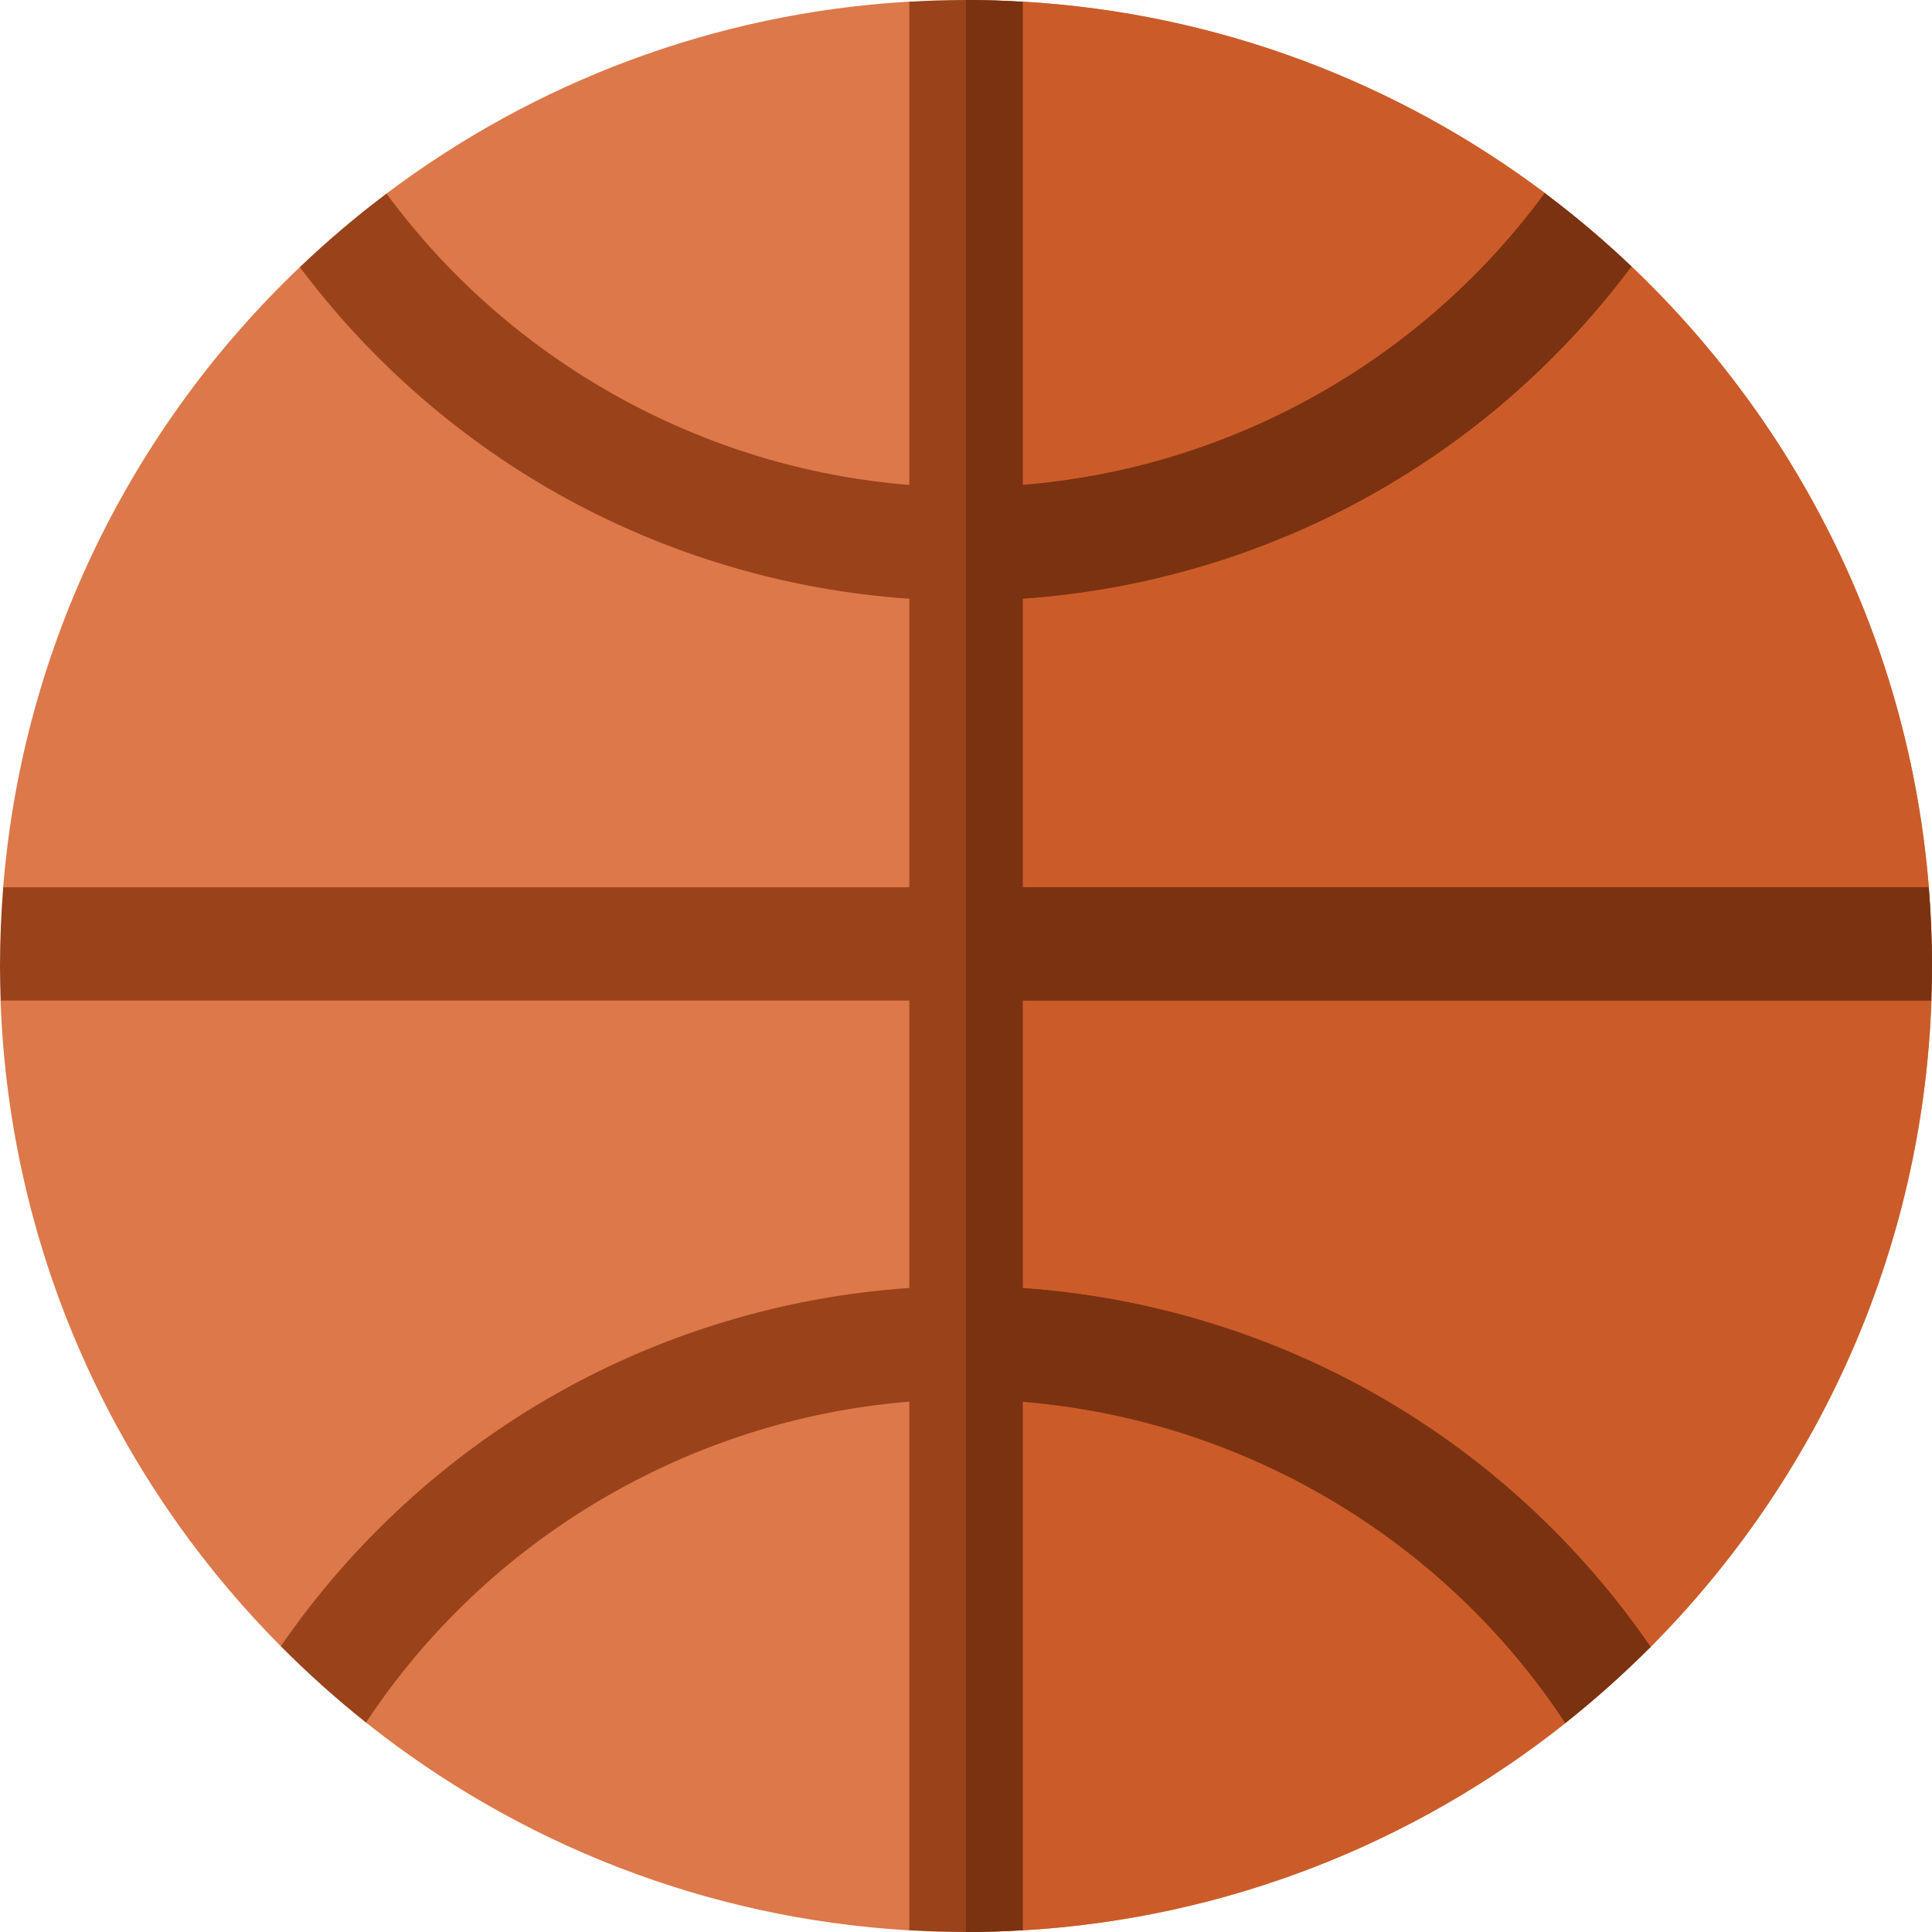 <svg width="1em" height="1em" viewBox="0 0 20 20" fill="none" xmlns="http://www.w3.org/2000/svg">
<path d="M9.974 19.482C9.777 19.482 9.608 19.994 9.413 19.983C7.296 19.86 5.353 19.075 3.789 17.832C3.619 17.697 3.592 16.954 3.592 16.954C3.592 16.954 3.032 17.168 2.907 17.042C1.189 15.312 0.098 12.96 0.006 10.358C0.002 10.239 1.023 9.941 1.023 9.941C1.023 9.941 0.011 9.453 0.033 9.184C0.237 6.668 1.377 4.411 3.104 2.765C3.24 2.635 3.872 2.722 3.872 2.722C3.872 2.722 3.838 2.127 4.001 2.004C5.527 0.856 7.39 0.134 9.413 0.017C9.608 0.006 10 0.505 10 0.505C10 0.505 10.393 0.006 10.587 0.017C12.606 0.134 14.467 0.854 15.992 1.998C16.155 2.121 16.147 2.722 16.147 2.722C16.147 2.722 16.753 2.628 16.889 2.758C18.62 4.405 19.763 6.664 19.967 9.184C19.989 9.453 19.389 9.884 19.389 9.884C19.389 9.884 19.998 10.239 19.994 10.358C19.902 12.963 18.808 15.318 17.087 17.049C16.971 17.165 16.32 16.91 16.32 16.91C16.32 16.91 16.385 17.694 16.204 17.838C14.641 19.077 12.701 19.86 10.587 19.983C10.393 19.994 10.171 19.482 9.974 19.482Z" fill="#DC784A"/>
<path d="M19.967 9.185C19.763 6.664 18.62 4.405 16.889 2.758C16.753 2.628 16.147 2.722 16.147 2.722C16.147 2.722 16.155 2.121 15.992 1.998C14.467 0.854 12.607 0.134 10.587 0.017C10.393 0.006 10 0.505 10 0.505V19.485C10.191 19.526 10.401 19.994 10.587 19.983C12.701 19.86 14.642 19.077 16.204 17.838C16.385 17.694 16.32 16.911 16.32 16.911C16.32 16.911 16.971 17.165 17.087 17.049C18.808 15.318 19.902 12.963 19.994 10.358C19.998 10.239 19.389 9.884 19.389 9.884C19.389 9.884 19.989 9.454 19.967 9.185Z" fill="#CB5C29"/>
<path d="M10.587 6.197C11.885 6.107 13.153 5.723 14.285 5.071C15.303 4.486 16.189 3.695 16.889 2.758C16.605 2.488 16.305 2.234 15.991 1.999C14.719 3.735 12.738 4.846 10.587 5.02V0.018C10.392 0.006 10.197 0 10 0C9.803 0 9.608 0.006 9.413 0.018V5.02C7.267 4.849 5.275 3.738 4.001 2.004C3.687 2.24 3.388 2.494 3.104 2.765C3.819 3.72 4.729 4.522 5.771 5.11C6.889 5.739 8.137 6.111 9.413 6.198V9.185H0.033C0.012 9.454 0 9.725 0 10C0 10.12 0.003 10.239 0.007 10.358H9.413V13.333C8.137 13.42 6.889 13.791 5.771 14.421C4.63 15.064 3.648 15.965 2.907 17.042C3.185 17.322 3.48 17.586 3.789 17.832C5.047 15.924 7.144 14.692 9.413 14.51V19.982C9.608 19.994 9.803 20 10 20C10.197 20 10.393 19.994 10.587 19.982V14.511C12.861 14.695 14.947 15.926 16.204 17.837C16.513 17.592 16.808 17.328 17.087 17.049C16.36 15.99 15.402 15.102 14.285 14.459C13.153 13.808 11.885 13.424 10.587 13.334V10.358H19.993C19.997 10.239 20 10.12 20 10C20 9.725 19.988 9.454 19.967 9.185H10.587V6.197Z" fill="#9A421A"/>
<path d="M19.993 10.358C19.997 10.239 20 10.12 20 10C20 9.726 19.988 9.454 19.967 9.185H10.587V6.197C11.885 6.107 13.153 5.723 14.285 5.071C15.303 4.486 16.189 3.695 16.889 2.758C16.605 2.488 16.305 2.234 15.991 1.999C14.719 3.735 12.738 4.846 10.587 5.02V0.018C10.392 0.006 10.197 6.10352e-05 10 6.10352e-05V20C10.197 20 10.393 19.994 10.587 19.982V14.511C12.861 14.695 14.947 15.926 16.204 17.837C16.513 17.592 16.808 17.328 17.087 17.049C16.36 15.99 15.402 15.102 14.285 14.459C13.153 13.808 11.885 13.424 10.587 13.334V10.358H19.993Z" fill="#7B3210"/>
</svg>
